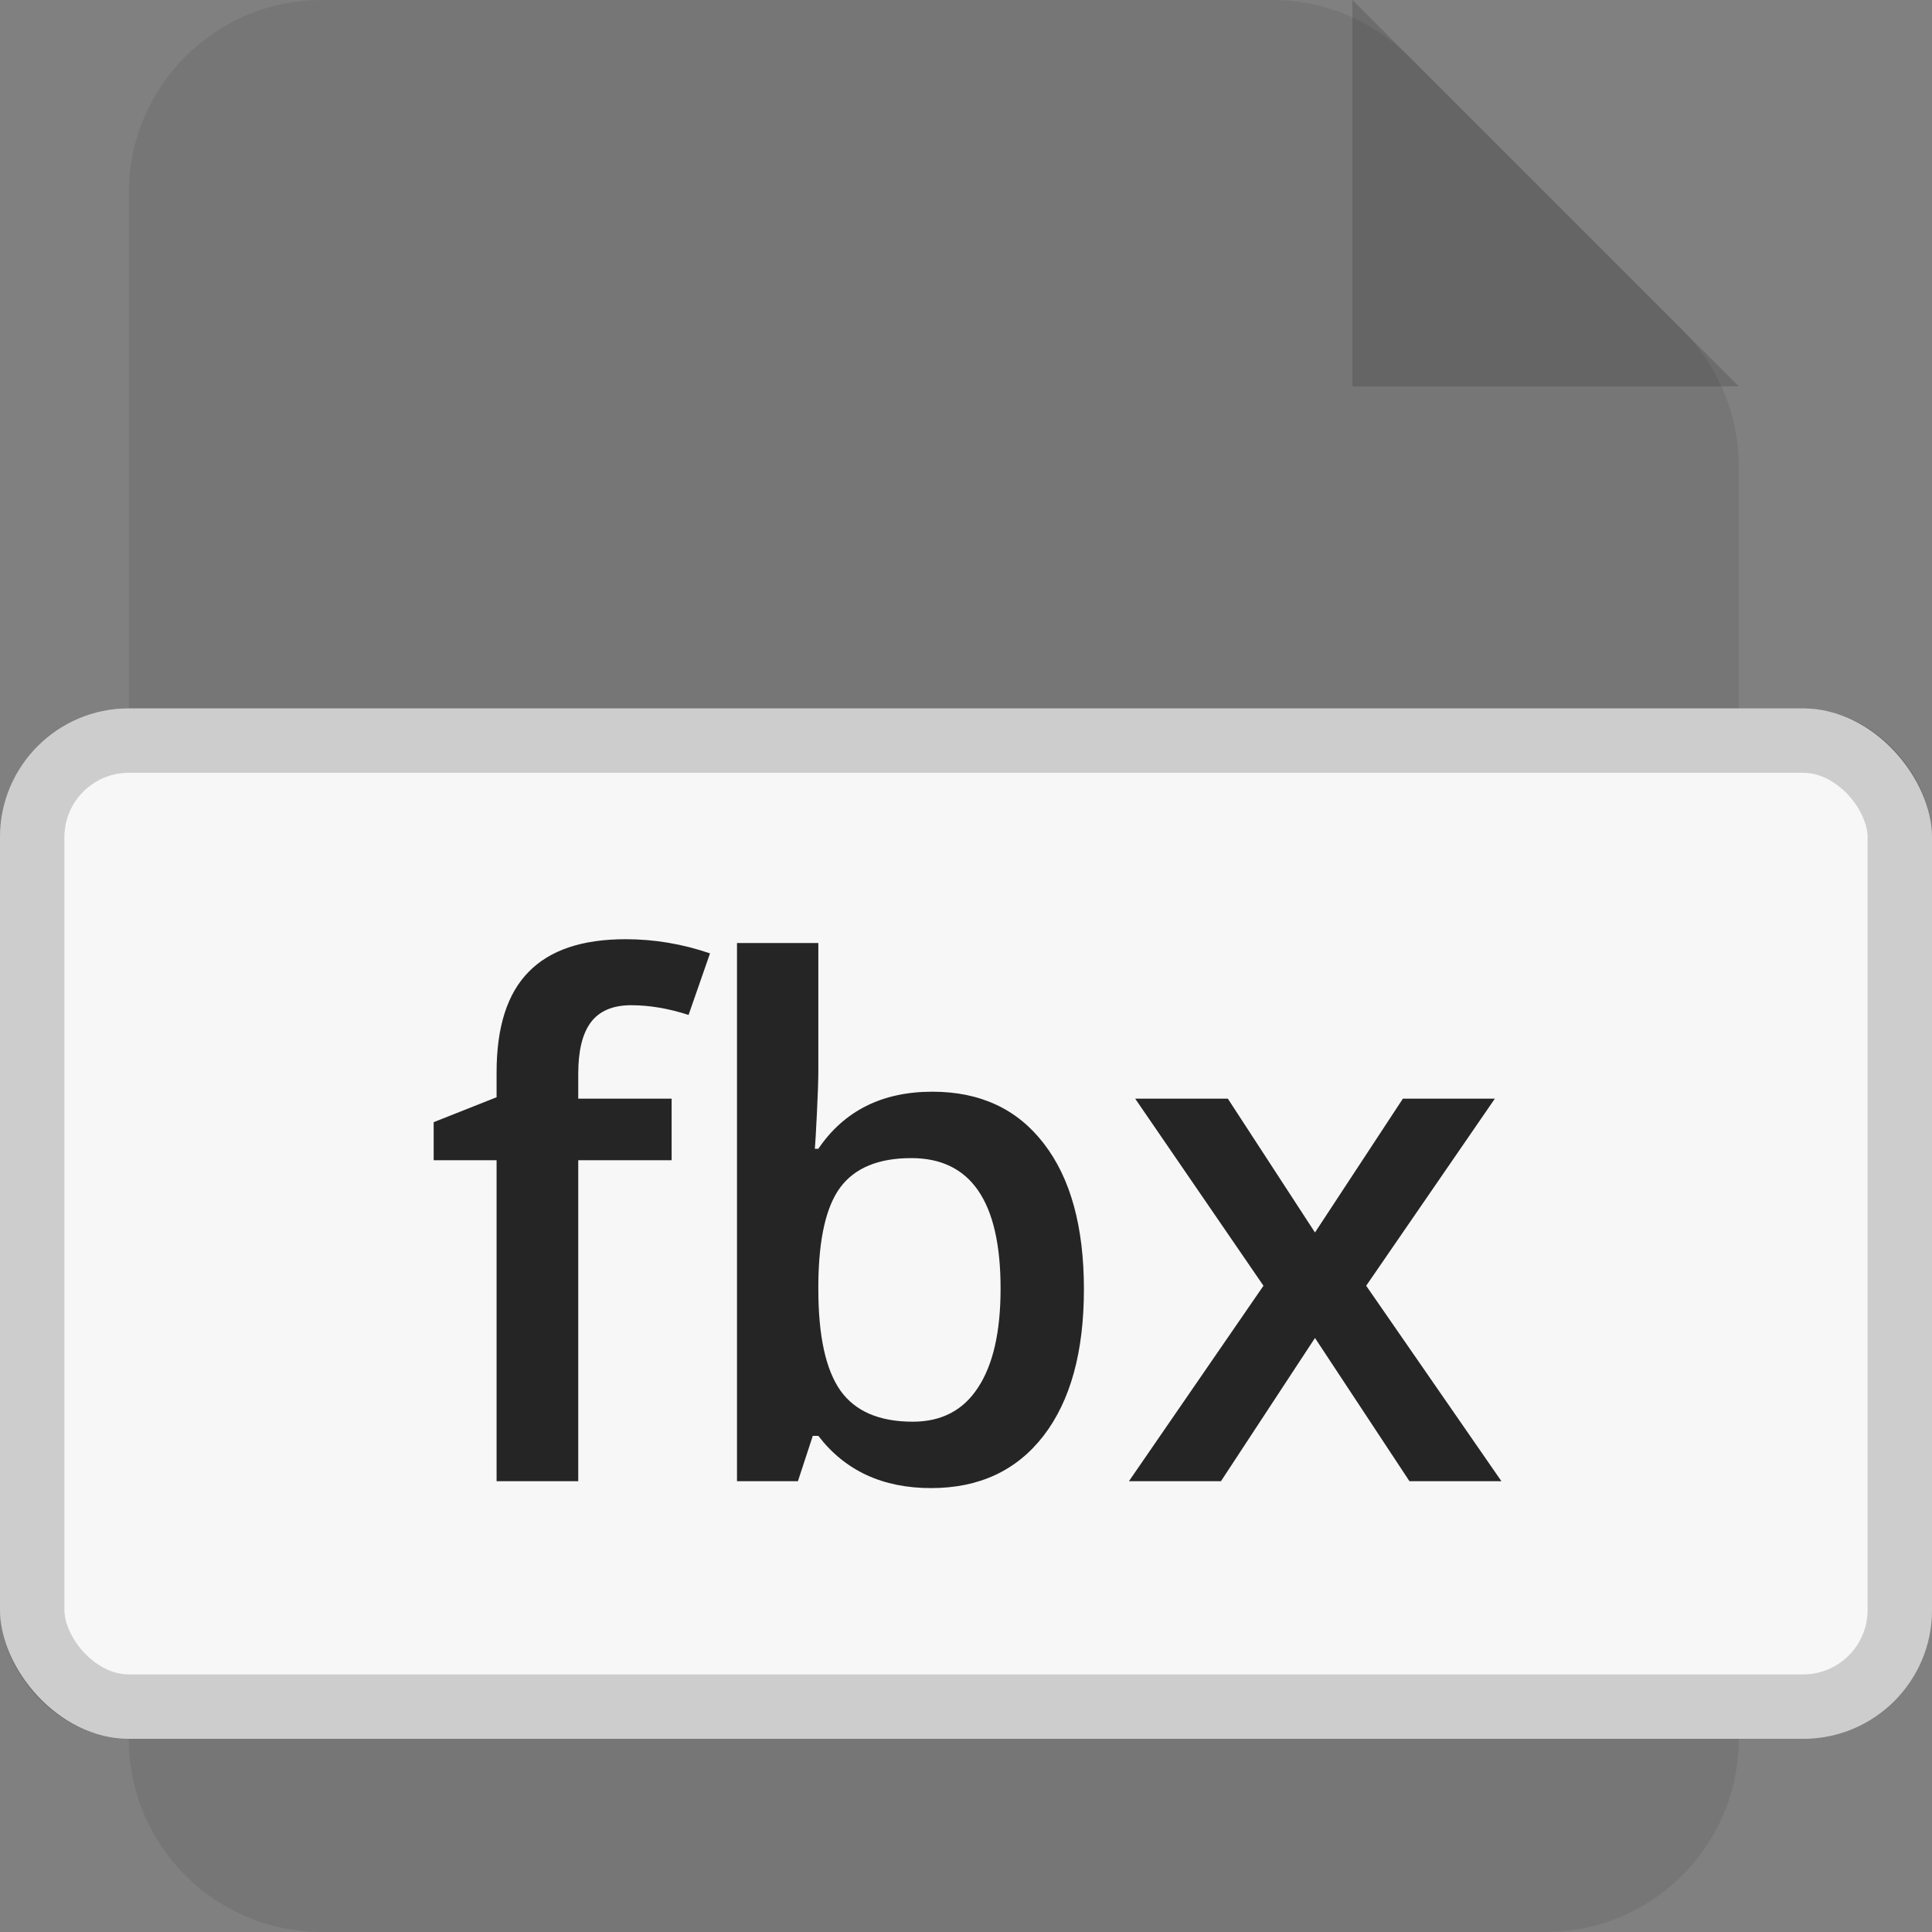 <svg width="30" height="30" viewBox="0 0 30 30" fill="none" xmlns="http://www.w3.org/2000/svg">
<rect x="0" y="0" width="30" height="30" fill="#808080" stroke="none"/>
<path opacity="0.1" d="M2 3C2 1.343 3.343 0 5 0H19.757C20.553 0 21.316 0.316 21.879 0.879L26.121 5.121C26.684 5.684 27 6.447 27 7.243V27C27 28.657 25.657 30 24 30H5C3.343 30 2 28.657 2 27V3Z" fill="#252525"/>
<rect y="11" width="30" height="16" rx="2" fill="#F7F7F7"/>
<rect opacity="0.2" x="0.5" y="11.5" width="29" height="15" rx="1.5" stroke="#252525"/>
<path opacity="0.2" d="M21 0L27 6H21V0Z" fill="#252525"/>
<path d="M10.429 18.016H8.979V23H7.711V18.016H6.734V17.425L7.711 17.038V16.651C7.711 15.95 7.876 15.43 8.206 15.094C8.535 14.754 9.038 14.584 9.715 14.584C10.159 14.584 10.596 14.657 11.025 14.804L10.692 15.76C10.381 15.659 10.084 15.609 9.801 15.609C9.514 15.609 9.305 15.699 9.172 15.878C9.043 16.053 8.979 16.318 8.979 16.673V17.06H10.429V18.016ZM14.479 16.952C15.22 16.952 15.797 17.221 16.209 17.758C16.624 18.295 16.831 19.049 16.831 20.019C16.831 20.993 16.622 21.752 16.203 22.296C15.784 22.837 15.202 23.107 14.457 23.107C13.706 23.107 13.122 22.837 12.707 22.296H12.621L12.39 23H11.444V14.643H12.707V16.63C12.707 16.777 12.699 16.995 12.685 17.285C12.671 17.575 12.66 17.76 12.653 17.838H12.707C13.108 17.248 13.698 16.952 14.479 16.952ZM14.151 17.983C13.643 17.983 13.276 18.134 13.05 18.435C12.828 18.732 12.714 19.231 12.707 19.933V20.019C12.707 20.742 12.821 21.267 13.05 21.593C13.28 21.915 13.654 22.076 14.173 22.076C14.62 22.076 14.959 21.899 15.188 21.544C15.421 21.19 15.537 20.678 15.537 20.008C15.537 18.658 15.075 17.983 14.151 17.983ZM19.619 19.965L17.627 17.06H19.066L20.419 19.138L21.784 17.06H23.212L21.214 19.965L23.314 23H21.886L20.419 20.776L18.959 23H17.53L19.619 19.965Z" fill="#252525"/>
</svg>
